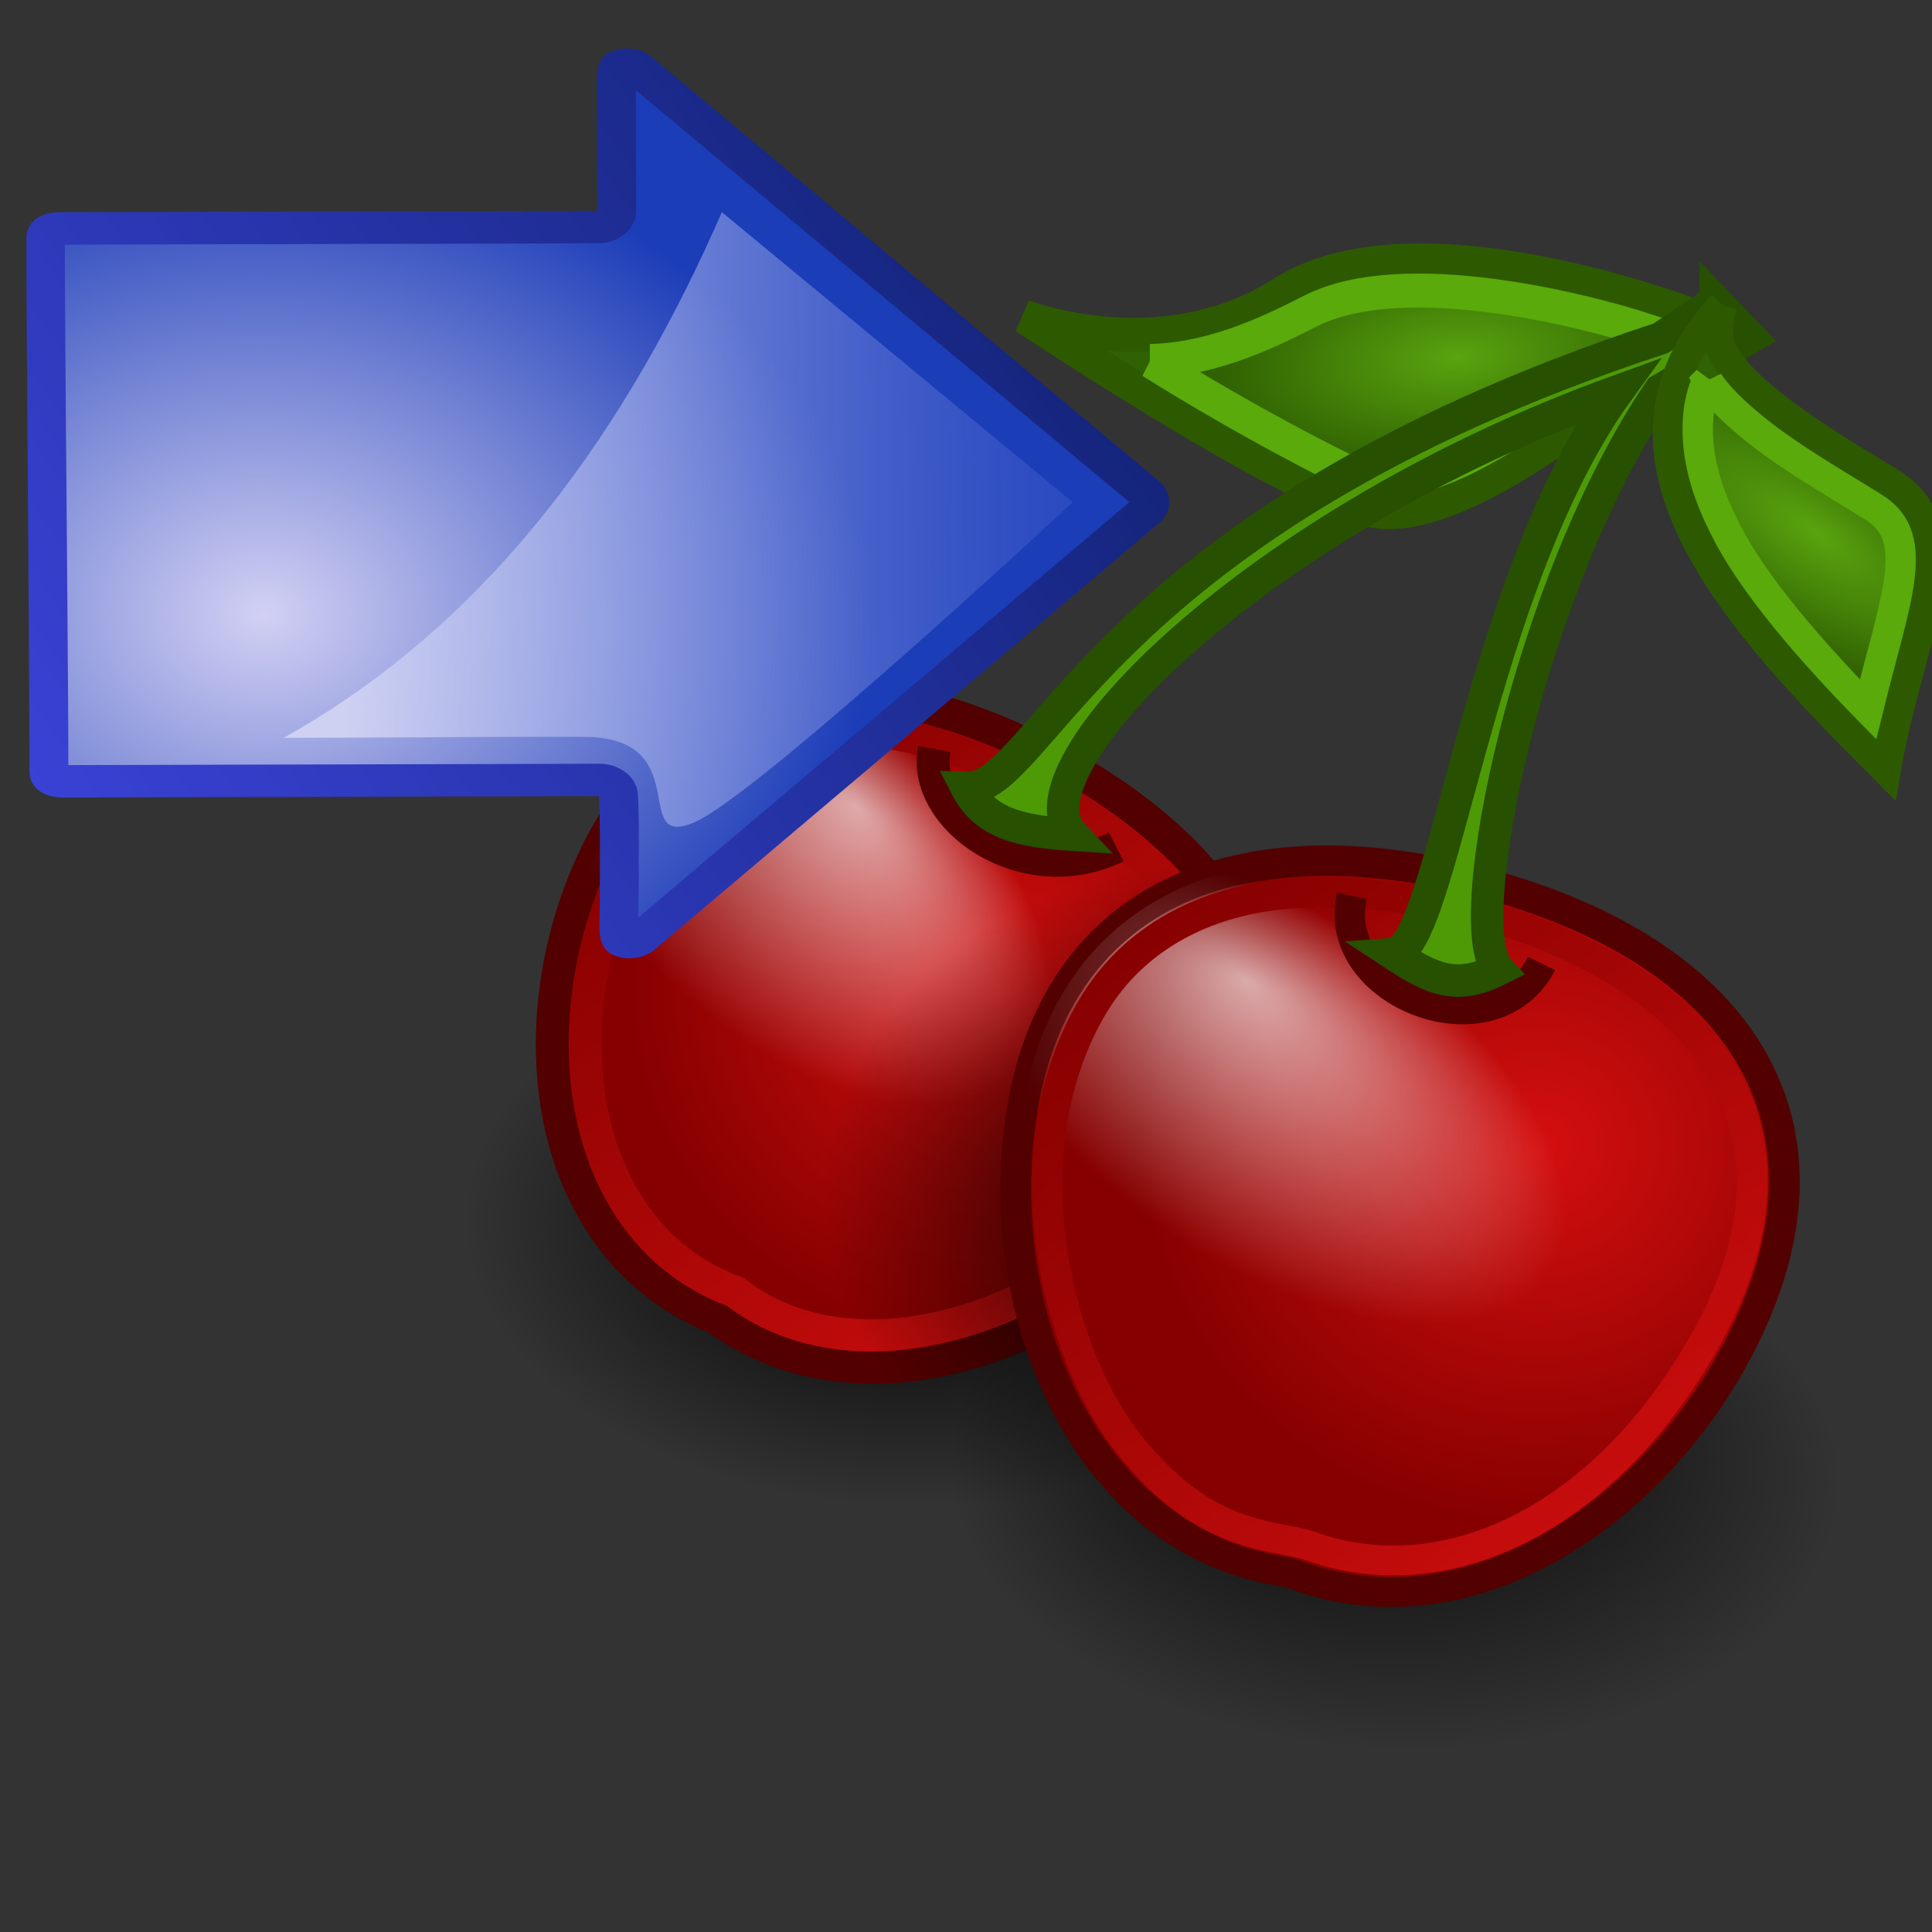 <svg xmlns="http://www.w3.org/2000/svg" xmlns:xlink="http://www.w3.org/1999/xlink" version="1.0" width="48" height="48"><rect width="100%" height="100%" fill="#333333" stroke="none"/><defs><linearGradient id="c"><stop offset="0" stop-color="#59a40f"/><stop offset="1" stop-color="#306102"/></linearGradient><linearGradient id="b"><stop offset="0" stop-color="#fff"/><stop offset="1" stop-color="#fff" stop-opacity="0"/></linearGradient><linearGradient id="e"><stop offset="0"/><stop offset="1" stop-opacity="0"/></linearGradient><linearGradient id="a"><stop offset="0" stop-color="#d50f0f"/><stop offset="1" stop-color="#860000"/></linearGradient><linearGradient id="d"><stop offset="0"/><stop offset="1" stop-opacity="0"/></linearGradient><linearGradient x1="42.551" y1="46.026" x2="22.734" y2="23.323" id="aI" xlink:href="#a" gradientUnits="userSpaceOnUse"/><linearGradient x1="25.128" y1="38.802" x2="7.213" y2="18.548" id="aE" xlink:href="#a" gradientUnits="userSpaceOnUse" gradientTransform="matrix(.946 .041 -.042 .949 3.271 -2.809)"/><linearGradient id="f"><stop offset="0" stop-color="#fff" stop-opacity=".643"/><stop offset="1" stop-color="#fff" stop-opacity="0"/></linearGradient><linearGradient id="g"><stop offset="0" stop-color="#7ea8ce"/><stop offset=".763" stop-color="#568dc0" stop-opacity=".816"/><stop offset="1" stop-color="#c9e1f8" stop-opacity="0"/></linearGradient><linearGradient id="h"><stop offset="0" stop-color="#2c79c0"/><stop offset=".797" stop-color="#2970b3" stop-opacity=".498"/><stop offset="1" stop-color="#236098" stop-opacity="0"/></linearGradient><linearGradient id="i"><stop offset="0" stop-color="#fefefe"/><stop offset="1" stop-color="#cbcbcb"/></linearGradient><linearGradient id="j"><stop offset="0" stop-color="#fff"/><stop offset="1" stop-color="#fff" stop-opacity="0"/></linearGradient><linearGradient id="l"><stop offset="0" stop-color="#f4f4f4"/><stop offset="1" stop-color="#dbdbdb"/></linearGradient><linearGradient id="m"><stop offset="0" stop-color="#aaa"/><stop offset="1" stop-color="#c8c8c8"/></linearGradient><linearGradient id="n"><stop offset="0"/><stop offset="1" stop-opacity="0"/></linearGradient><linearGradient id="o"><stop offset="0" stop-opacity="0"/><stop offset=".5"/><stop offset="1" stop-opacity="0"/></linearGradient><linearGradient id="v"><stop offset="0" stop-color="#59a40f"/><stop offset="1" stop-color="#306102"/></linearGradient><linearGradient id="u"><stop offset="0" stop-color="#fff"/><stop offset="1" stop-color="#fff" stop-opacity="0"/></linearGradient><linearGradient id="w"><stop offset="0"/><stop offset="1" stop-opacity="0"/></linearGradient><linearGradient id="t"><stop offset="0" stop-color="#d50f0f"/><stop offset="1" stop-color="#860000"/></linearGradient><linearGradient id="s"><stop offset="0"/><stop offset="1" stop-opacity="0"/></linearGradient><linearGradient id="x"><stop offset="0" stop-color="#fff" stop-opacity=".643"/><stop offset="1" stop-color="#fff" stop-opacity="0"/></linearGradient><linearGradient id="y"><stop offset="0" stop-color="#7ea8ce"/><stop offset=".763" stop-color="#568dc0" stop-opacity=".816"/><stop offset="1" stop-color="#c9e1f8" stop-opacity="0"/></linearGradient><linearGradient id="z"><stop offset="0" stop-color="#2c79c0"/><stop offset=".797" stop-color="#2970b3" stop-opacity=".498"/><stop offset="1" stop-color="#236098" stop-opacity="0"/></linearGradient><linearGradient id="A"><stop offset="0" stop-color="#fefefe"/><stop offset="1" stop-color="#cbcbcb"/></linearGradient><linearGradient id="B"><stop offset="0" stop-color="#fff"/><stop offset="1" stop-color="#fff" stop-opacity="0"/></linearGradient><linearGradient id="D"><stop offset="0" stop-color="#f4f4f4"/><stop offset="1" stop-color="#dbdbdb"/></linearGradient><linearGradient id="E"><stop offset="0" stop-color="#aaa"/><stop offset="1" stop-color="#c8c8c8"/></linearGradient><linearGradient id="F"><stop offset="0"/><stop offset="1" stop-opacity="0"/></linearGradient><linearGradient id="G"><stop offset="0" stop-opacity="0"/><stop offset=".5"/><stop offset="1" stop-opacity="0"/></linearGradient><linearGradient id="r"><stop offset="0" stop-color="#3c44dc"/><stop offset="1" stop-color="#0d1f6a"/></linearGradient><linearGradient id="q"><stop offset="0" stop-color="#d2d0f3"/><stop offset="1" stop-color="#1c3db8"/></linearGradient><linearGradient id="p"><stop offset="0" stop-color="#ced1f2"/><stop offset="1" stop-color="#1d42c9" stop-opacity="0"/></linearGradient><linearGradient id="N"><stop offset="0" stop-color="#59a40f"/><stop offset="1" stop-color="#306102"/></linearGradient><linearGradient id="M"><stop offset="0" stop-color="#fff"/><stop offset="1" stop-color="#fff" stop-opacity="0"/></linearGradient><linearGradient id="O"><stop offset="0"/><stop offset="1" stop-opacity="0"/></linearGradient><linearGradient id="L"><stop offset="0" stop-color="#d50f0f"/><stop offset="1" stop-color="#860000"/></linearGradient><linearGradient id="K"><stop offset="0"/><stop offset="1" stop-opacity="0"/></linearGradient><linearGradient id="H"><stop offset="0" stop-color="#fff" stop-opacity=".643"/><stop offset="1" stop-color="#fff" stop-opacity="0"/></linearGradient><linearGradient id="J"><stop offset="0" stop-color="#7ea8ce"/><stop offset=".763" stop-color="#568dc0" stop-opacity=".816"/><stop offset="1" stop-color="#c9e1f8" stop-opacity="0"/></linearGradient><linearGradient id="I"><stop offset="0" stop-color="#2c79c0"/><stop offset=".797" stop-color="#2970b3" stop-opacity=".498"/><stop offset="1" stop-color="#236098" stop-opacity="0"/></linearGradient><linearGradient id="P"><stop offset="0" stop-color="#fefefe"/><stop offset="1" stop-color="#cbcbcb"/></linearGradient><linearGradient id="Q"><stop offset="0" stop-color="#fff"/><stop offset="1" stop-color="#fff" stop-opacity="0"/></linearGradient><linearGradient id="S"><stop offset="0" stop-color="#f4f4f4"/><stop offset="1" stop-color="#dbdbdb"/></linearGradient><linearGradient id="T"><stop offset="0" stop-color="#aaa"/><stop offset="1" stop-color="#c8c8c8"/></linearGradient><linearGradient id="U"><stop offset="0"/><stop offset="1" stop-opacity="0"/></linearGradient><linearGradient id="V"><stop offset="0" stop-opacity="0"/><stop offset=".5"/><stop offset="1" stop-opacity="0"/></linearGradient><linearGradient id="W"><stop offset="0" stop-color="#fff"/><stop offset="1" stop-color="#fff" stop-opacity="0"/></linearGradient><linearGradient id="X"><stop offset="0" stop-opacity=".413"/><stop offset="1" stop-opacity="0"/></linearGradient><linearGradient id="Y"><stop offset="0" stop-color="#fff"/><stop offset=".475" stop-color="#fff"/><stop offset="1" stop-color="#fff" stop-opacity="0"/></linearGradient><linearGradient id="Z"><stop offset="0" stop-color="#fff"/><stop offset="1" stop-color="#fff" stop-opacity="0"/></linearGradient><linearGradient id="aa"><stop offset="0" stop-color="#888a85"/><stop offset="1" stop-color="#babdb6"/></linearGradient><linearGradient id="ab"><stop offset="0" stop-color="#f6f6f5"/><stop offset="1" stop-color="#d3d7cf"/></linearGradient><linearGradient id="ah"><stop offset="0" stop-color="#cee14b"/><stop offset="1" stop-color="#9db029"/></linearGradient><linearGradient id="ai"><stop offset="0" stop-color="#cee14b"/><stop offset="1" stop-color="#9db029"/></linearGradient><linearGradient id="af"><stop offset="0" stop-color="#cee14b"/><stop offset="1" stop-color="#9db029"/></linearGradient><linearGradient id="ag"><stop offset="0" stop-color="#cee14b"/><stop offset="1" stop-color="#9db029"/></linearGradient><linearGradient id="ak"><stop offset="0"/><stop offset="1" stop-opacity="0"/></linearGradient><linearGradient id="ae"><stop offset="0" stop-color="#fff"/><stop offset="1" stop-color="#fff" stop-opacity="0"/></linearGradient><linearGradient id="aj"><stop offset="0" stop-color="#8fb1dc"/><stop offset="1" stop-color="#3465a4"/></linearGradient><linearGradient id="ad"><stop offset="0"/><stop offset="1" stop-opacity="0"/></linearGradient><linearGradient id="ac"><stop offset="0" stop-opacity="0"/><stop offset=".5"/><stop offset="1" stop-opacity="0"/></linearGradient><linearGradient id="al"><stop offset="0" stop-opacity="0"/><stop offset=".5"/><stop offset="1" stop-opacity="0"/></linearGradient><linearGradient id="am"><stop offset="0"/><stop offset="1" stop-opacity="0"/></linearGradient><linearGradient id="an"><stop offset="0" stop-color="#aaa"/><stop offset="1" stop-color="#c8c8c8"/></linearGradient><linearGradient id="ao"><stop offset="0" stop-color="#f4f4f4"/><stop offset="1" stop-color="#dbdbdb"/></linearGradient><linearGradient id="aq"><stop offset="0" stop-color="#fff"/><stop offset="1" stop-color="#fff" stop-opacity="0"/></linearGradient><linearGradient id="ar"><stop offset="0" stop-color="#fefefe"/><stop offset="1" stop-color="#cbcbcb"/></linearGradient><linearGradient id="as"><stop offset="0" stop-color="#2c79c0"/><stop offset=".797" stop-color="#2970b3" stop-opacity=".498"/><stop offset="1" stop-color="#236098" stop-opacity="0"/></linearGradient><linearGradient id="at"><stop offset="0" stop-color="#7ea8ce"/><stop offset=".763" stop-color="#568dc0" stop-opacity=".816"/><stop offset="1" stop-color="#c9e1f8" stop-opacity="0"/></linearGradient><linearGradient id="au"><stop offset="0" stop-color="#fff" stop-opacity=".643"/><stop offset="1" stop-color="#fff" stop-opacity="0"/></linearGradient><linearGradient id="az"><stop offset="0"/><stop offset="1" stop-opacity="0"/></linearGradient><linearGradient id="aw"><stop offset="0" stop-color="#d50f0f"/><stop offset="1" stop-color="#860000"/></linearGradient><linearGradient id="ay"><stop offset="0"/><stop offset="1" stop-opacity="0"/></linearGradient><linearGradient id="ax"><stop offset="0" stop-color="#fff"/><stop offset="1" stop-color="#fff" stop-opacity="0"/></linearGradient><linearGradient id="av"><stop offset="0" stop-color="#59a40f"/><stop offset="1" stop-color="#306102"/></linearGradient><linearGradient xlink:href="#r" id="aL" gradientUnits="userSpaceOnUse" gradientTransform="rotate(90 32.524 30.524)" x1="22.04" y1="10.692" x2="45.964" y2="50.93"/><linearGradient xlink:href="#p" id="aN" gradientUnits="userSpaceOnUse" gradientTransform="rotate(90 13 43.438)" x1="1.63" y1="16.376" x2="1.753" y2="48.499"/><radialGradient cx="33.921" cy="32.026" r="12.011" fx="33.921" fy="32.026" id="aG" xlink:href="#a" gradientUnits="userSpaceOnUse" gradientTransform="matrix(1.097 -.06 .06 1.072 -4.799 -.44)"/><radialGradient cx="25.346" cy="30.31" r="12.011" fx="22.506" fy="25.064" id="aH" xlink:href="#b" gradientUnits="userSpaceOnUse" gradientTransform="matrix(.789 .493 -.26 .416 13.25 5.189)"/><radialGradient cx="41.247" cy="11.365" r="4.918" fx="41.772" fy="11.681" id="aK" xlink:href="#c" gradientUnits="userSpaceOnUse" gradientTransform="matrix(.365 -.561 1.442 .939 10.519 23.383)"/><radialGradient cx="15.116" cy="63.965" r="12.289" fx="13.292" fy="60.044" id="aB" xlink:href="#d" gradientUnits="userSpaceOnUse" gradientTransform="matrix(.902 .038 -.025 .559 22.625 .277)"/><radialGradient cx="15.116" cy="63.965" r="12.289" fx="15.116" fy="63.965" id="aA" xlink:href="#d" gradientUnits="userSpaceOnUse" gradientTransform="matrix(.886 .037 -.025 .559 10.612 -5.76)"/><radialGradient cx="23.261" cy="33.479" r="11.057" fx="23.261" fy="33.479" id="aF" xlink:href="#e" gradientUnits="userSpaceOnUse" gradientTransform="matrix(1.095 .005 -.005 .943 -.772 -1.48)"/><radialGradient cx="9.796" cy="24.748" r="11.057" fx="9.623" fy="19.022" id="aD" xlink:href="#b" gradientUnits="userSpaceOnUse" gradientTransform="matrix(.606 .551 -.313 .35 13.582 6.089)"/><radialGradient cx="16.357" cy="27.468" r="11.057" fx="16.357" fy="27.468" id="aC" xlink:href="#a" gradientUnits="userSpaceOnUse" gradientTransform="matrix(1.025 .008 -.009 .99 1.275 -3.434)"/><radialGradient cx="29.496" cy="-3.597" r="9.75" fx="29.496" fy="-3.597" id="aJ" xlink:href="#c" gradientUnits="userSpaceOnUse" gradientTransform="matrix(-.799 .077 -.032 -.333 53.947 1.611)"/><radialGradient gradientUnits="userSpaceOnUse" id="k" r="139.559" cy="112.305" cx="102"><stop offset="0" stop-color="#b7b8b9"/><stop offset=".189" stop-color="#ececec"/><stop offset=".257" stop-color="#fafafa" stop-opacity="0"/><stop offset=".301" stop-color="#fff" stop-opacity="0"/><stop offset=".531" stop-color="#fafafa" stop-opacity="0"/><stop offset=".845" stop-color="#ebecec" stop-opacity="0"/><stop offset="1" stop-color="#e1e2e3" stop-opacity="0"/></radialGradient><radialGradient gradientUnits="userSpaceOnUse" id="C" r="139.559" cy="112.305" cx="102"><stop offset="0" stop-color="#b7b8b9"/><stop offset=".189" stop-color="#ececec"/><stop offset=".257" stop-color="#fafafa" stop-opacity="0"/><stop offset=".301" stop-color="#fff" stop-opacity="0"/><stop offset=".531" stop-color="#fafafa" stop-opacity="0"/><stop offset=".845" stop-color="#ebecec" stop-opacity="0"/><stop offset="1" stop-color="#e1e2e3" stop-opacity="0"/></radialGradient><radialGradient gradientUnits="userSpaceOnUse" id="R" r="139.559" cy="112.305" cx="102"><stop offset="0" stop-color="#b7b8b9"/><stop offset=".189" stop-color="#ececec"/><stop offset=".257" stop-color="#fafafa" stop-opacity="0"/><stop offset=".301" stop-color="#fff" stop-opacity="0"/><stop offset=".531" stop-color="#fafafa" stop-opacity="0"/><stop offset=".845" stop-color="#ebecec" stop-opacity="0"/><stop offset="1" stop-color="#e1e2e3" stop-opacity="0"/></radialGradient><radialGradient cx="102" cy="112.305" r="139.559" id="ap" gradientUnits="userSpaceOnUse"><stop offset="0" stop-color="#b7b8b9"/><stop offset=".189" stop-color="#ececec"/><stop offset=".257" stop-color="#fafafa" stop-opacity="0"/><stop offset=".301" stop-color="#fff" stop-opacity="0"/><stop offset=".531" stop-color="#fafafa" stop-opacity="0"/><stop offset=".845" stop-color="#ebecec" stop-opacity="0"/><stop offset="1" stop-color="#e1e2e3" stop-opacity="0"/></radialGradient><radialGradient xlink:href="#q" id="aM" gradientUnits="userSpaceOnUse" gradientTransform="matrix(-.132 1.117 -1.058 -.125 33.357 39.585)" cx="-15.475" cy="7.098" fx="-15.475" fy="7.098" r="17.1"/></defs><path d="M33.264 31.019c-.17 3.795-5.182 6.666-11.193 6.413-6.011-.253-10.745-3.535-10.572-7.33.17-3.794 5.182-6.665 11.193-6.412 6.011.253 10.745 3.534 10.572 7.329z" fill="url(#aA)"/><path d="M45.738 37.076c-.17 3.794-5.275 6.662-11.4 6.404-6.126-.258-10.952-3.543-10.78-7.338.171-3.795 5.276-6.662 11.401-6.404 6.126.258 10.952 3.543 10.78 7.338z" fill="url(#aB)"/><path d="M23.836 30.313c-3.51 4.432-10.086 7.114-14.631 3.714-5.27-2.203-6.055-9.086-3.773-14.219 2.564-5.764 8.135-6.618 14.27-3.116 6.134 3.502 8.075 8.643 4.134 13.621z" fill="url(#aC)" stroke="#520000" transform="matrix(.819 0 0 .796 10.265 5.668)"/><path d="M23.836 30.313c-3.51 4.432-10.086 7.114-14.631 3.714-5.27-2.203-6.055-9.086-3.773-14.219 2.564-5.764 8.135-6.618 14.27-3.116 6.134 3.502 8.075 8.643 4.134 13.621z" opacity=".66" fill="url(#aD)" stroke="#520000" transform="matrix(.819 0 0 .796 10.265 5.668)"/><path d="M12.678 15.596c-4.296.128-6.404 3.738-7.133 6.981-1.058 4.704.464 9.229 4.227 10.624 3.364 2.686 8.691 1.057 11.903-2.018 3.106-2.974 4.225-6.053 2.266-9.345-1.656-2.908-6.897-6.262-11.263-6.242z" fill="none" stroke="url(#aE)" transform="matrix(.819 0 0 .796 10.265 5.668)"/><path d="M15.81 16.255c-.41 2.183 2.73 4.455 5.521 3.06" fill="none" stroke="#520000" transform="matrix(.819 0 0 .796 10.265 5.668)"/><path d="M24.555 30.152c-4.224 5.64-11.132 7.647-15.678 4.248-5.27-2.204-5.727-9.46-3.445-14.592 2.564-5.764 8.373-7.016 14.53-3.555 6.465 3.625 8.163 9.154 4.593 13.899z" fill="url(#aF)" transform="matrix(.819 0 0 .796 10.265 5.668)"/><path d="M41.738 37.156c-2.28 6.289-8.637 11.67-14.977 9.41-6.706-.641-10.134-8.2-9.485-14.851.729-7.471 6.64-10.416 14.793-8.603 8.154 1.814 12.229 6.98 9.669 14.044z" fill="url(#aG)" stroke="#520000" transform="matrix(.754 .032 -.033 .738 13.38 3.842)"/><path d="M41.711 37.145c-2.277 6.296-8.627 11.684-14.96 9.421-6.7-.642-10.123-8.21-9.475-14.868.728-7.48 6.632-10.428 14.777-8.612 8.145 1.816 12.216 6.987 9.658 14.059z" opacity=".66" fill="url(#aH)" stroke="#520000" transform="matrix(.754 .032 -.033 .738 13.38 3.842)"/><path d="M26.576 23.697c-3.072.156-5.787 1.526-7.161 4.253-2.537 5.036-.535 11.522 1.706 14.3 2.677 3.323 4.934 3.043 6.227 3.377 4.357 1.42 8.868-1.072 11.727-5.605 4.784-7.585 1.767-12.682-4.479-15.088-2.496-.962-5.266-1.376-8.02-1.237z" fill="none" stroke="url(#aI)" transform="matrix(.754 .032 -.033 .738 13.38 3.842)"/><path d="M27.84 23.747c-.6 3.336 4.889 5.213 6.336 2" fill="none" stroke="#520000" transform="matrix(.754 .032 -.033 .738 13.38 3.842)"/><g><path d="M24.613 3.422c4.38-2.747 13.961.236 13.961.236s-7.194 6.715-10.797 5.984c-3.083-.63-11.581-5.233-11.581-5.233s4.59 1.403 8.417-.987z" fill="url(#aJ)" stroke="#2d5a00" transform="matrix(.754 .032 -.038 .845 13.39 3.619)"/><path d="M20.414 5.558c3.252 1.651 6.39 2.92 6.97 3.112 2.692.892 7.756-3.333 9.324-4.625-2.066-.512-8.082-1.651-11.075-.16-1.05.523-3.02 1.552-5.22 1.673z" fill="none" stroke="#59aa0a" stroke-miterlimit="9" transform="matrix(.754 .032 -.038 .845 13.39 3.619)"/></g><path d="M42.622 7.49l-1.363.914C27.304 12.99 25.892 19.62 24.021 19.574c.47.908 1.393 1.085 2.626 1.164-1.516-1.6 4.461-7.738 13.546-11.021C36.7 14.539 35.848 23.602 34.62 23.7c.984.647 1.57.904 2.603.388-.985-1.05.75-9.597 4.023-14.394l2.233-1.312-.857-.893z" fill="#4e9a06" stroke="#275000" stroke-width=".808"/><g><path d="M39.15 3.43c-.23 1.172-.737 2.146 5.652 5.621 2.957 1.608.965 5.096.41 9.718-5.077-4.748-10.408-10.07-6.061-15.34z" fill="url(#aK)" stroke="#2d5a00" transform="matrix(.754 .032 -.033 .739 13.381 3.805)"/><path d="M38.776 5.96c-.125.25-.788 2.06.715 4.79.988 1.946 3.284 4.337 5.05 6.02.726-3.732 1.518-5.79-.051-6.75-.667-.408-2.44-1.33-3.675-2.197-1.65-1.159-2.04-1.862-2.04-1.862z" fill="none" stroke="#59aa0a" transform="matrix(.754 .032 -.033 .739 13.381 3.805)"/></g><g><path d="M50 22c0-1-1-1-1-1H32c-.049-1 0-5 0-5-.01-.447-.11-.846-.523-1.016a1.123 1.123 0 00-1.21.235l-16 16a1.123 1.123 0 000 1.562l16 16c.32.312.796.405 1.21.235.414-.17.514-.569.523-1.016v-5h17.049s1 0 1-1c0-6-.049-14-.049-20z" fill="url(#aL)" transform="matrix(-.786 .002 -.002 -.661 40.078 33.596)"/><path d="M41.781 15.156c-5.903.002-13.643.061-19.562.063V32a1.218 1.218 0 01-1.157 1.219c-1.093.053-4.057.008-4.625 0L32 48.78 47.531 33.22H43A1.218 1.218 0 0141.781 32V15.156z" transform="matrix(-.002 -.661 .786 -.002 -10.219 33.726)" fill="url(#aM)"/><path d="M41.969 23.219c-4.118 0-9.206.037-9.75 0C29 23 31 19 29 20c-2 1-12 12-12 12l11.063 10.938C31 35 35.276 27.637 41.968 23.218z" fill="url(#aN)" transform="matrix(-.786 .002 -.002 -.661 40.078 33.596)"/></g></svg>